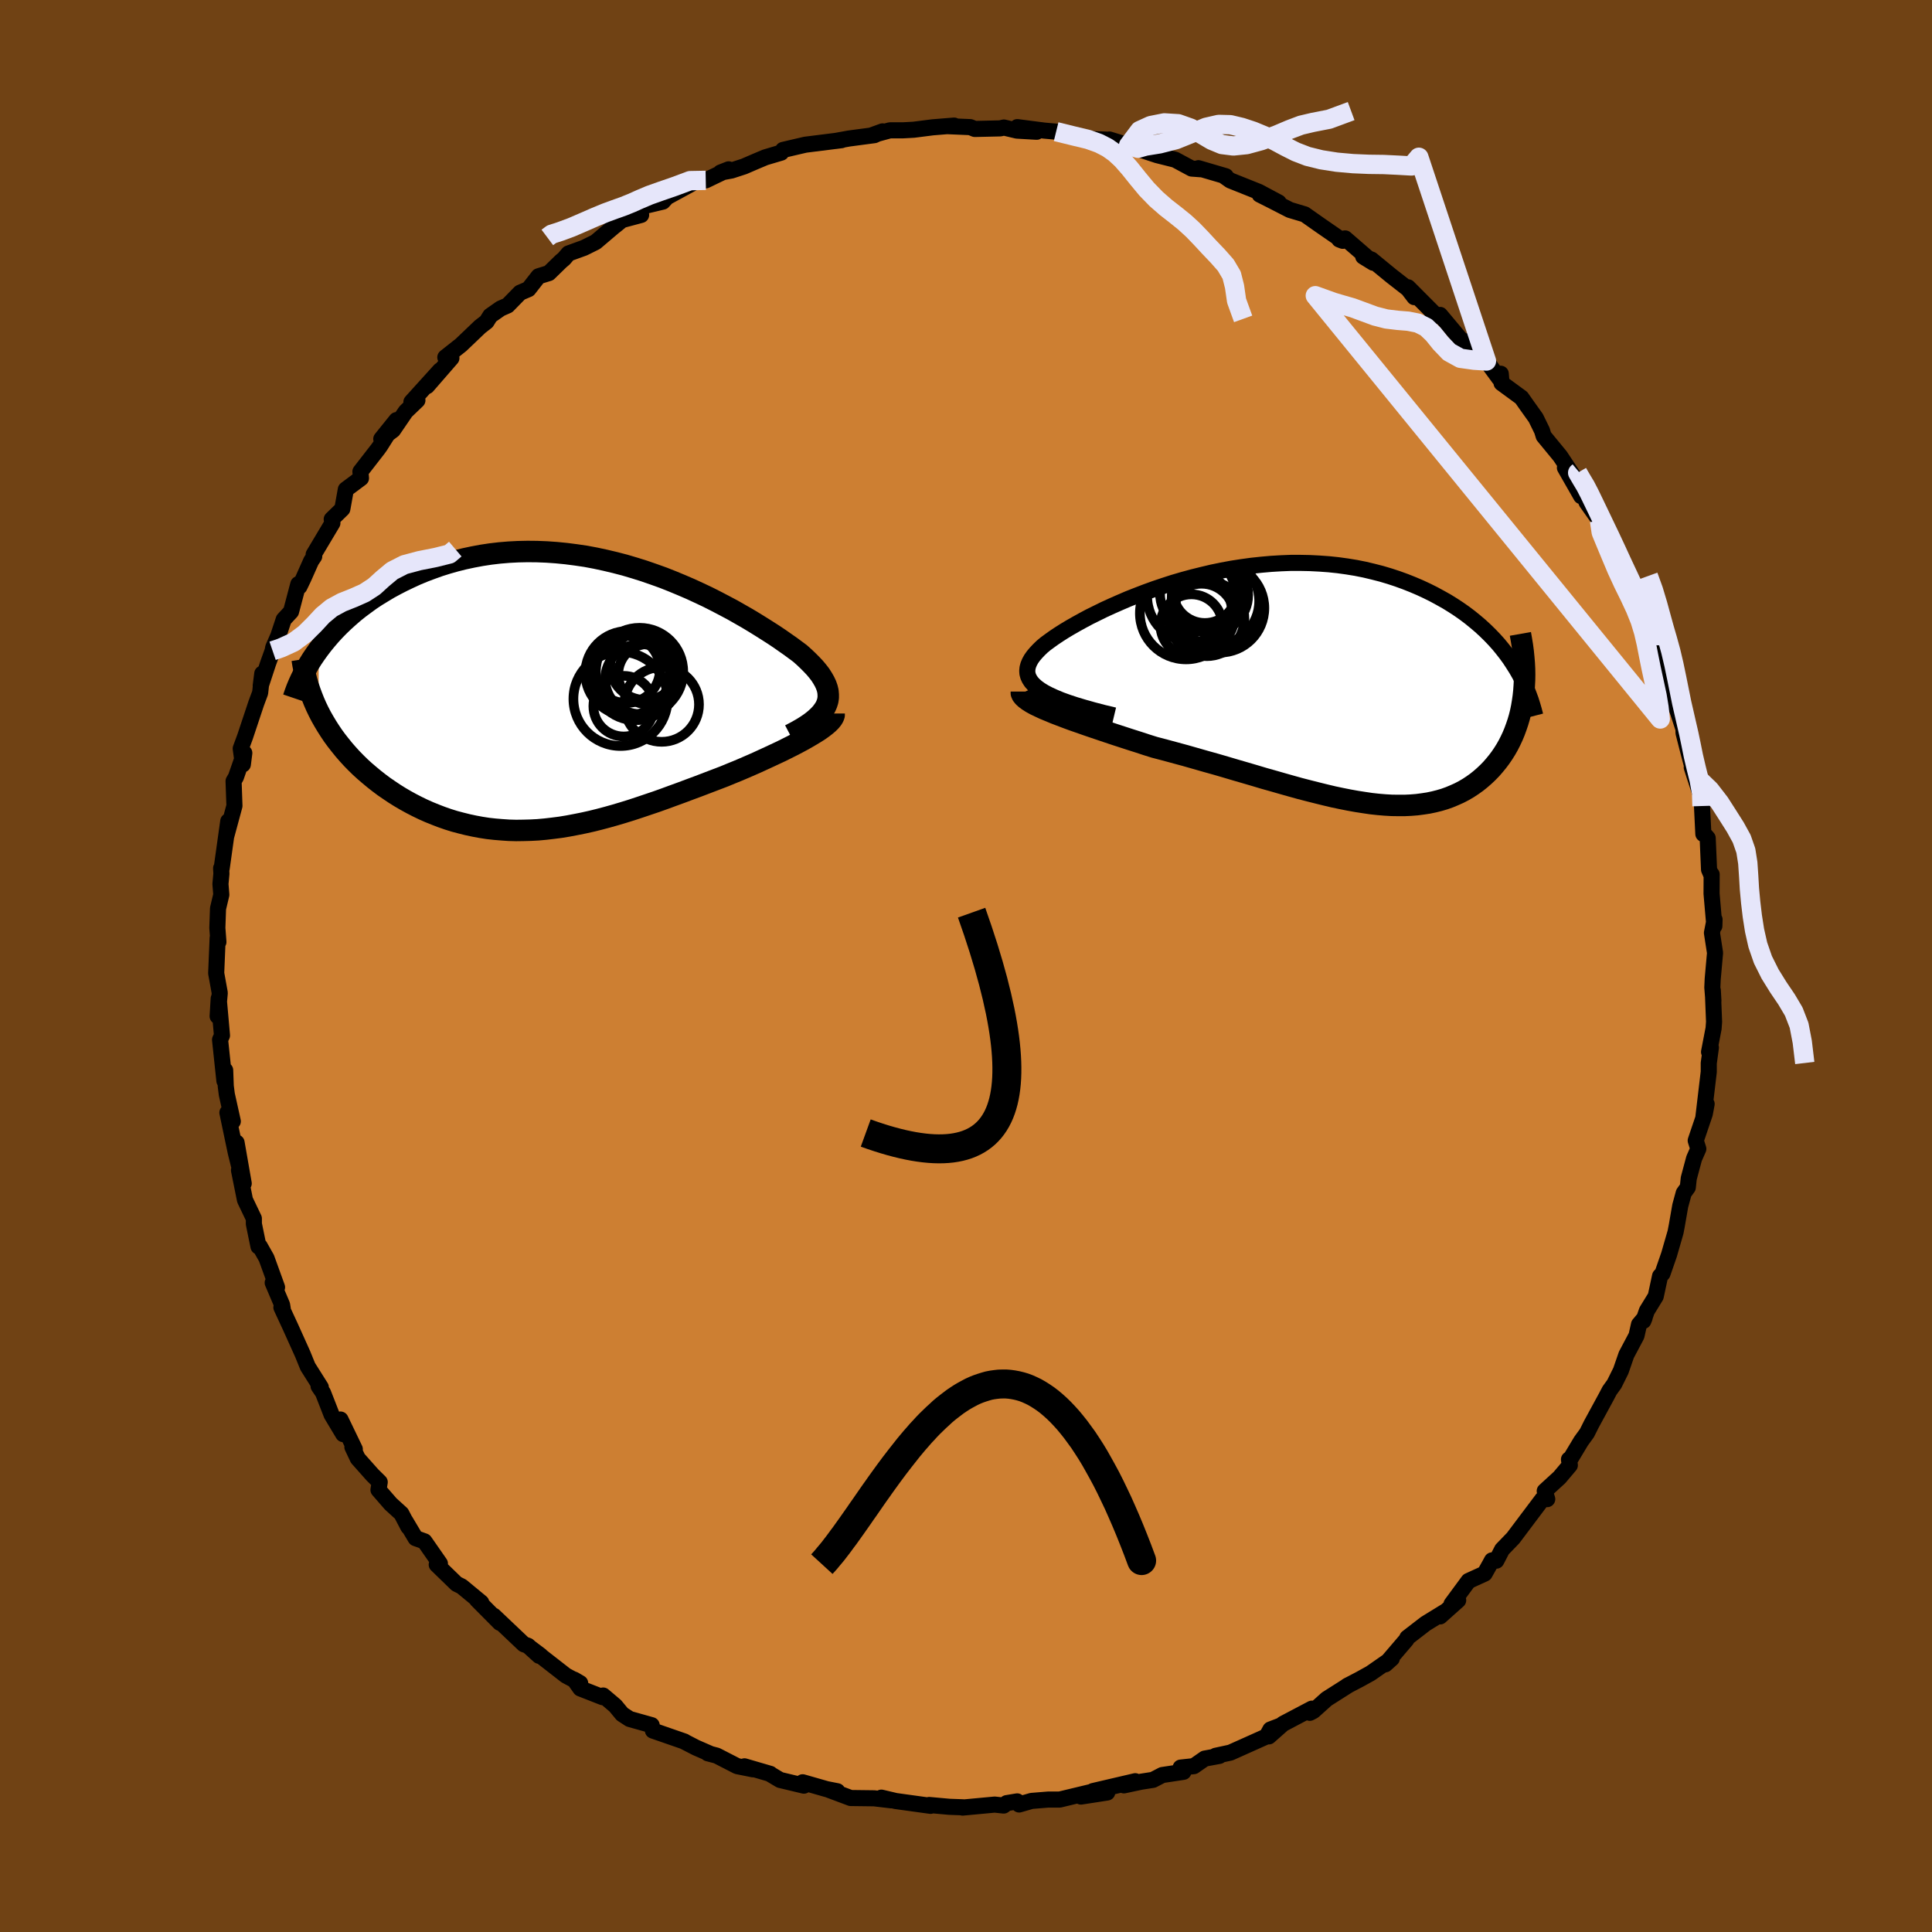 <svg viewBox="-100 -100 200 200" xmlns="http://www.w3.org/2000/svg" width="500" height="500" id="face-svg">
    <defs>
      <clipPath id="leftEyeClipPath">
        <polyline points="27.17,0.89 27.27,0.57 27.32,0.24 27.32,-0.08 27.29,-0.42 27.21,-0.75 27.09,-1.09 26.93,-1.43 26.73,-1.78 26.5,-2.14 26.23,-2.49 25.92,-2.86 25.58,-3.22 25.21,-3.59 24.81,-3.97 24.38,-4.35 23.92,-4.69 23.42,-5.06 22.89,-5.43 22.32,-5.83 21.71,-6.24 21.07,-6.65 20.39,-7.08 19.68,-7.52 18.95,-7.96 18.18,-8.4 17.39,-8.85 16.56,-9.29 15.72,-9.73 14.85,-10.17 13.96,-10.59 13.05,-11.01 12.12,-11.41 11.18,-11.8 10.22,-12.18 9.24,-12.53 8.26,-12.87 7.27,-13.18 6.26,-13.48 5.26,-13.74 4.25,-13.98 3.23,-14.2 2.22,-14.39 1.2,-14.54 0.19,-14.67 -0.82,-14.77 -1.82,-14.84 -2.82,-14.88 -3.81,-14.89 -4.78,-14.87 -5.75,-14.82 -6.7,-14.74 -7.64,-14.63 -8.56,-14.49 -9.47,-14.32 -10.36,-14.13 -11.24,-13.91 -12.09,-13.67 -12.92,-13.41 -13.73,-13.12 -14.53,-12.82 -15.3,-12.5 -16.04,-12.16 -16.77,-11.81 -17.47,-11.45 -18.15,-11.08 -18.8,-10.69 -19.44,-10.3 -20.06,-9.89 -20.65,-9.46 -21.23,-9.03 -21.78,-8.59 -22.31,-8.13 -22.82,-7.67 -23.31,-7.2 -23.78,-6.72 -24.22,-6.24 -24.64,-5.75 -25.04,-5.26 -25.42,-4.76 -25.44,1.68 -25.17,2.2 -24.88,2.71 -24.58,3.21 -24.26,3.71 -23.93,4.2 -23.57,4.69 -23.2,5.16 -22.82,5.63 -22.42,6.09 -22,6.55 -21.57,6.99 -21.13,7.42 -20.67,7.84 -20.19,8.25 -19.71,8.65 -19.2,9.05 -18.68,9.44 -18.14,9.81 -17.59,10.18 -17.03,10.53 -16.45,10.87 -15.85,11.2 -15.25,11.51 -14.63,11.81 -14,12.09 -13.36,12.35 -12.71,12.6 -12.05,12.83 -11.38,13.04 -10.7,13.22 -10.02,13.39 -9.32,13.54 -8.62,13.67 -7.91,13.78 -7.19,13.86 -6.46,13.92 -5.73,13.97 -4.99,13.99 -4.25,13.98 -3.49,13.96 -2.73,13.92 -1.96,13.85 -1.19,13.76 -0.41,13.66 0.38,13.53 1.17,13.38 1.97,13.22 2.78,13.04 3.59,12.84 4.42,12.62 5.24,12.39 6.08,12.14 6.92,11.88 7.77,11.6 8.63,11.31 9.49,11.02 10.36,10.71 11.23,10.39 12.11,10.07 12.99,9.74 13.88,9.41 14.77,9.07 15.66,8.73 16.55,8.39 17.25,8.1 17.94,7.82 18.62,7.53 19.29,7.24 19.95,6.95 20.6,6.65 21.23,6.36 21.85,6.07 22.45,5.79 23.03,5.5 23.59,5.22 24.13,4.94 24.65,4.66 25.13,4.39 25.59,4.12" />
      </clipPath>
      <clipPath id="rightEyeClipPath">
        <polyline points="-27.4,0.34 -27.77,0.07 -28.08,-0.21 -28.32,-0.48 -28.51,-0.77 -28.64,-1.05 -28.72,-1.34 -28.74,-1.63 -28.71,-1.93 -28.63,-2.23 -28.5,-2.54 -28.33,-2.85 -28.11,-3.16 -27.85,-3.47 -27.55,-3.79 -27.21,-4.12 -26.85,-4.42 -26.43,-4.73 -25.97,-5.06 -25.46,-5.4 -24.91,-5.75 -24.31,-6.11 -23.68,-6.47 -23.01,-6.84 -22.3,-7.22 -21.55,-7.59 -20.78,-7.97 -19.97,-8.34 -19.13,-8.71 -18.27,-9.08 -17.38,-9.43 -16.47,-9.78 -15.53,-10.12 -14.58,-10.44 -13.62,-10.75 -12.63,-11.04 -11.64,-11.31 -10.63,-11.56 -9.62,-11.8 -8.6,-12.01 -7.58,-12.2 -6.55,-12.36 -5.53,-12.5 -4.5,-12.61 -3.48,-12.7 -2.47,-12.76 -1.46,-12.8 -0.46,-12.8 0.53,-12.78 1.51,-12.73 2.48,-12.66 3.43,-12.56 4.37,-12.43 5.29,-12.28 6.19,-12.1 7.07,-11.89 7.93,-11.67 8.77,-11.42 9.59,-11.15 10.39,-10.86 11.17,-10.55 11.92,-10.23 12.65,-9.89 13.35,-9.54 14.03,-9.17 14.69,-8.8 15.32,-8.41 15.93,-8.01 16.53,-7.59 17.1,-7.16 17.64,-6.72 18.17,-6.27 18.67,-5.81 19.15,-5.34 19.61,-4.86 20.05,-4.37 20.46,-3.87 20.85,-3.37 21.22,-2.86 21.56,-2.34 22.67,0.48 22.61,1.04 22.53,1.59 22.44,2.13 22.33,2.66 22.2,3.18 22.05,3.69 21.88,4.19 21.7,4.68 21.5,5.16 21.28,5.63 21.05,6.08 20.8,6.52 20.53,6.95 20.25,7.36 19.95,7.76 19.63,8.15 19.3,8.53 18.94,8.9 18.57,9.25 18.18,9.59 17.78,9.91 17.36,10.21 16.92,10.5 16.46,10.77 15.98,11.02 15.49,11.24 14.99,11.45 14.46,11.64 13.92,11.8 13.36,11.94 12.79,12.06 12.2,12.15 11.59,12.23 10.96,12.28 10.32,12.31 9.66,12.31 8.98,12.3 8.29,12.26 7.58,12.2 6.85,12.12 6.11,12.01 5.34,11.89 4.56,11.75 3.76,11.59 2.95,11.42 2.11,11.22 1.26,11.01 0.39,10.79 -0.5,10.56 -1.4,10.31 -2.32,10.05 -3.26,9.78 -4.22,9.51 -5.19,9.22 -6.18,8.93 -7.18,8.64 -8.19,8.34 -9.22,8.04 -10.26,7.75 -11.31,7.45 -12.36,7.15 -13.43,6.86 -14.5,6.57 -15.57,6.29 -16.4,6.03 -17.22,5.76 -18.04,5.5 -18.84,5.24 -19.64,4.98 -20.42,4.72 -21.19,4.46 -21.93,4.21 -22.66,3.96 -23.37,3.71 -24.06,3.47 -24.71,3.23 -25.34,2.99 -25.94,2.76 -26.49,2.53" />
      </clipPath>
      <filter id="fuzzy">
        <feTurbulence id="turbulence" baseFrequency="0.05" numOctaves="3" type="noise" result="noise" />
        <feDisplacementMap in="SourceGraphic" in2="noise" scale="2" />
      </filter>
      <linearGradient id="rainbowGradient" x1="0%" y1="0%" x2="100%" y2="0%">
        <stop offset="0%" style="stop-color: [object Object]; stop-opacity: 1" />
        <stop offset="50%" style="stop-color: [object Object]; stop-opacity: 1" />
        <stop offset="100%" style="stop-color: [object Object]; stop-opacity: 1" />
      </linearGradient>
    </defs>
    <rect x="-100" y="-100" width="100%" height="100%" fill="rgb(112, 66, 20)" />
    <polyline id="faceContour" points="77.3,1.34 77.26,2.22 77.37,3.6 77.31,2.52 77.44,5.77 77.39,6.46 76.92,8.9 77.11,8.44 76.89,10.06 76.89,10.96 76.33,15.69 76.67,14.28 76.48,15.3 75.54,18.07 75.81,18.93 75.37,19.93 74.82,21.98 74.72,22.92 74.3,23.5 73.94,24.82 73.57,26.94 73.45,27.56 72.78,29.88 72.1,31.84 71.85,32.1 71.4,34.2 70.48,35.7 70.12,36.74 70.25,36.42 69.67,37.11 69.41,38.27 68.36,40.25 67.79,41.9 67.11,43.27 66.62,43.95 66.29,44.58 64.74,47.43 64.28,48.35 63.67,49.19 62.44,51.24 62.42,51.08 62.51,51.68 61.44,52.95 59.91,54.35 60.17,55.19 59.67,55.19 58,57.41 56.64,59.22 55.5,60.4 54.9,61.56 54.45,61.53 54.2,61.99 53.69,62.9 52.02,63.66 50.26,66.05 50.95,65.66 49.08,67.33 49.57,66.85 47.57,68.08 45.68,69.54 45.59,69.74 43.41,72.29 44.08,71.69 41.88,73.22 40.76,73.84 39.44,74.53 39.64,74.42 37.34,75.88 35.96,77.12 35.59,77.31 35.8,76.88 32.82,78.45 31.35,79.75 32.5,78.66 31.51,79.04 31.12,79.75 27.37,81.43 25.84,81.76 26.23,81.77 24.71,82.05 23.59,82.83 22.22,82.98 22.51,83.42 20.32,83.75 19.36,84.25 18.14,84.44 16.35,84.82 17.52,84.39 13.15,85.41 14.62,85.56 11.9,85.98 13.36,85.41 9.7,86.29 8.51,86.29 6.79,86.43 5.5,86.8 5.3,86.48 4.21,86.66 3.9,86.91 2.97,86.81 -0.35,87.12 -0.33,87.09 -1.72,87.04 -3.81,86.85 -3.67,86.94 -7.28,86.44 -8.76,86.09 -7.73,86.37 -9.51,86.16 -11.94,86.13 -14.26,85.26 -13.32,85.43 -14.43,85.21 -16.91,84.5 -16.78,84.85 -19.25,84.26 -20.29,83.64 -20.26,83.63 -22.93,82.85 -22.05,83.16 -23.69,82.83 -25.81,81.74 -26.73,81.5 -26.47,81.56 -27.96,80.91 -29.22,80.26 -29.15,80.28 -32.41,79.15 -32.54,78.59 -34.82,77.95 -35.59,77.45 -36.31,76.58 -37.56,75.52 -37.62,75.69 -39.92,74.79 -40.57,73.87 -39.94,74.24 -41.42,73.45 -45.13,70.56 -44.04,71.38 -44.19,71.41 -45.34,70.37 -45.78,70.21 -48.89,67.26 -48.26,67.99 -50.62,65.61 -50.18,65.9 -52.2,64.23 -52.74,63.96 -54.79,61.97 -54.46,61.86 -56.06,59.56 -56.98,59.23 -58.05,57.43 -57.73,58.07 -58.45,56.69 -59.55,55.69 -60.82,54.23 -60.69,53.43 -61.44,52.69 -62.96,50.98 -63.52,49.8 -63.27,50.02 -64.75,46.95 -64.47,48.46 -65.67,46.46 -66.56,44.18 -67.02,43.5 -66.79,43.61 -68.14,41.47 -68.66,40.19 -69.93,37.37 -70.87,35.34 -70.73,35.49 -70.8,35.07 -71.77,32.79 -71.32,33.26 -72.41,30.25 -73.11,29.01 -73.24,29.04 -73.72,26.7 -73.72,26.14 -74.64,24.22 -75.26,21.14 -74.77,22.51 -75.51,18.28 -75.19,20.94 -75.6,19.28 -76.46,15.18 -75.9,16.08 -76.52,13.29 -76.63,12.43 -76.69,10.79 -76.77,11.89 -77.22,7.63 -77.02,7.19 -77.36,3.37 -77.47,5.2 -77.25,2.79 -77.62,0.75 -77.51,-1.91 -77.47,-2.89 -77.39,-2.49 -77.5,-3.94 -77.43,-5.95 -77.09,-7.38 -77.18,-8.49 -77.08,-9.55 -77.11,-10.12 -77.05,-10.12 -76.37,-14.99 -76.59,-13.4 -75.73,-16.58 -75.82,-19.14 -75.58,-19.55 -74.71,-22.05 -74.86,-20.87 -75.08,-22.51 -74.63,-23.73 -73.47,-27.21 -73.07,-28.28 -72.85,-30.27 -73.01,-29.01 -72.26,-31.29 -71.78,-32.63 -71.72,-32.96 -71.19,-34.18 -70.63,-35.87 -69.87,-36.69 -69.12,-39.53 -69,-39.28 -68.6,-40.11 -67.79,-41.93 -67.47,-42.41 -67.53,-42.6 -65.59,-45.85 -65.66,-46.25 -64.56,-47.32 -64.2,-49.33 -62.63,-50.5 -62.69,-51.18 -60.85,-53.55 -60.63,-53.86 -58.96,-56.51 -60.53,-54.56 -59.31,-55.48 -58,-57.4 -56.79,-58.56 -57.41,-58.39 -54.45,-61.66 -55.79,-60.03 -53.27,-62.93 -53.9,-63.01 -52.28,-64.29 -50.3,-66.18 -49.63,-66.7 -49.25,-67.31 -48.18,-68.06 -47.45,-68.38 -46.16,-69.7 -45.29,-70.07 -44.25,-71.4 -43.18,-71.73 -41.93,-72.95 -41.61,-73.22 -41.15,-73.76 -39.55,-74.34 -38.34,-74.94 -36.16,-76.79 -36.32,-76.64 -35.61,-77.22 -33.63,-77.75 -33.97,-77.78 -33.35,-78.66 -31.38,-79.13 -30.96,-79.59 -28.09,-81.15 -26.94,-81.33 -24.57,-82.47 -25.41,-82.14 -24.27,-82.35 -22.98,-82.77 -21.94,-83.22 -20.78,-83.71 -19.13,-84.2 -18.94,-84.48 -17.92,-84.72 -16.63,-85.02 -12.88,-85.49 -13.5,-85.41 -12.12,-85.66 -9.48,-86.01 -8.64,-86.4 -9.74,-86 -7.87,-86.51 -6.5,-86.51 -5.41,-86.57 -3.45,-86.82 -1.23,-87 -1.92,-86.94 0.44,-86.84 0.91,-86.65 3.55,-86.71 3.92,-86.8 5.27,-86.48 7.32,-86.36 5.31,-86.84 8.1,-86.48 9.33,-86.37 11.28,-85.87 13.24,-85.59 14.5,-85.55 15.61,-85.32 14.84,-85.56 16.83,-84.95 17.8,-84.65 17.84,-84.58 19.78,-83.94 21.65,-83.47 23.36,-82.55 24.29,-82.48 24.06,-82.59 26.89,-81.76 26.75,-81.75 27.36,-81.32 30.31,-80.14 32.37,-79.04 30.4,-79.86 31.65,-79.23 33.52,-78.27 35.06,-77.81 36.74,-76.63 39,-75.07 38.64,-75.21 39.25,-75.32 42.16,-72.8 41.12,-73.44 41.97,-73.13 44.03,-71.44 45.76,-70.09 46.41,-69.24 45.76,-70.26 48.35,-67.66 48.24,-67.67 48.96,-67.25 49.08,-67.4 51.77,-64.19 51.79,-64.67 53.03,-62.89 53.88,-62.63 55.2,-60.83 55.36,-61.31 55.44,-60.34 57.5,-58.83 58.04,-58.06 58.99,-56.73 59.63,-55.42 59.8,-54.86 61.51,-52.78 62.88,-50.71 62,-51.58 63.68,-48.64 63.63,-49.82 63.99,-48.63 64.24,-48 65.58,-46.1 66.33,-44.86 66.27,-44.59 67.27,-42.71 68.08,-40.53 68.84,-39.36 69.55,-38.1 70.15,-36.13 71.01,-34.72 70.9,-34.84 72.07,-32.82 71.61,-33.2 72.6,-29.56 73.43,-28.25 73.19,-27.68 73.72,-26.23 74.33,-24.36 74.27,-24.72 74.28,-24.13 74.81,-22.05 75.53,-19.32 75.13,-20.56 76.13,-17.48 76.19,-16.56 76.33,-13.67 76.37,-13.71 76.78,-13.24 76.92,-9.98 77.14,-9.47 77.19,-9.48 77.18,-7.49 77.47,-4.14 77.49,-4.81 77.22,-3.43 77.54,-1.36 77.3,1.34 77.26,2.22" fill="rgb(205, 127, 50)" stroke="black" stroke-width="1.667" stroke-linejoin="round" filter="url(#fuzzy)" />
    <g transform="translate(35.08 -28.93)">
      <polyline id="rightCountour" points="-27.4,0.34 -27.77,0.07 -28.08,-0.21 -28.32,-0.48 -28.51,-0.77 -28.64,-1.05 -28.72,-1.34 -28.74,-1.63 -28.71,-1.93 -28.63,-2.23 -28.5,-2.54 -28.33,-2.85 -28.11,-3.16 -27.85,-3.47 -27.55,-3.79 -27.21,-4.12 -26.85,-4.42 -26.43,-4.73 -25.97,-5.06 -25.46,-5.4 -24.91,-5.75 -24.31,-6.11 -23.68,-6.47 -23.01,-6.84 -22.3,-7.22 -21.55,-7.59 -20.78,-7.97 -19.97,-8.34 -19.13,-8.71 -18.27,-9.08 -17.38,-9.43 -16.47,-9.78 -15.53,-10.12 -14.58,-10.44 -13.62,-10.75 -12.63,-11.04 -11.64,-11.31 -10.63,-11.56 -9.62,-11.8 -8.6,-12.01 -7.58,-12.2 -6.55,-12.36 -5.53,-12.5 -4.5,-12.61 -3.48,-12.7 -2.47,-12.76 -1.46,-12.8 -0.46,-12.8 0.53,-12.78 1.51,-12.73 2.48,-12.66 3.43,-12.56 4.37,-12.43 5.29,-12.28 6.19,-12.1 7.07,-11.89 7.93,-11.67 8.77,-11.42 9.59,-11.15 10.39,-10.86 11.17,-10.55 11.92,-10.23 12.65,-9.89 13.35,-9.54 14.03,-9.17 14.69,-8.8 15.32,-8.41 15.93,-8.01 16.53,-7.59 17.1,-7.16 17.64,-6.72 18.17,-6.27 18.67,-5.81 19.15,-5.34 19.61,-4.86 20.05,-4.37 20.46,-3.87 20.85,-3.37 21.22,-2.86 21.56,-2.34 22.67,0.48 22.61,1.04 22.53,1.59 22.44,2.13 22.33,2.66 22.2,3.18 22.05,3.69 21.88,4.19 21.7,4.68 21.5,5.16 21.28,5.63 21.05,6.08 20.8,6.52 20.53,6.95 20.25,7.36 19.95,7.76 19.63,8.15 19.3,8.53 18.94,8.9 18.57,9.25 18.18,9.59 17.78,9.91 17.36,10.21 16.92,10.5 16.46,10.77 15.98,11.02 15.49,11.24 14.99,11.45 14.46,11.64 13.92,11.8 13.36,11.94 12.79,12.06 12.2,12.15 11.59,12.23 10.96,12.28 10.32,12.31 9.66,12.31 8.98,12.3 8.29,12.26 7.58,12.2 6.85,12.12 6.11,12.01 5.34,11.89 4.56,11.75 3.76,11.59 2.95,11.42 2.11,11.22 1.26,11.01 0.39,10.79 -0.5,10.56 -1.4,10.31 -2.32,10.05 -3.26,9.78 -4.22,9.51 -5.19,9.22 -6.18,8.93 -7.18,8.64 -8.19,8.34 -9.22,8.04 -10.26,7.75 -11.31,7.45 -12.36,7.15 -13.43,6.86 -14.5,6.57 -15.57,6.29 -16.4,6.03 -17.22,5.76 -18.04,5.5 -18.84,5.24 -19.64,4.98 -20.42,4.72 -21.19,4.46 -21.93,4.21 -22.66,3.96 -23.37,3.71 -24.06,3.47 -24.71,3.23 -25.34,2.99 -25.94,2.76 -26.49,2.53" fill="white" stroke="white" stroke-width="0" stroke-linejoin="round" filter="url(#fuzzy)" />
    </g>
    <g transform="translate(-41.58 -28.02)">
      <polyline id="leftCountour" points="27.17,0.89 27.27,0.57 27.32,0.24 27.32,-0.08 27.29,-0.42 27.21,-0.75 27.09,-1.09 26.93,-1.43 26.73,-1.78 26.5,-2.14 26.23,-2.49 25.92,-2.86 25.58,-3.22 25.21,-3.59 24.81,-3.97 24.38,-4.35 23.92,-4.69 23.42,-5.06 22.89,-5.43 22.32,-5.83 21.71,-6.24 21.07,-6.65 20.39,-7.08 19.68,-7.52 18.95,-7.96 18.18,-8.4 17.39,-8.85 16.56,-9.29 15.72,-9.73 14.85,-10.17 13.96,-10.59 13.05,-11.01 12.12,-11.41 11.18,-11.8 10.22,-12.18 9.24,-12.53 8.26,-12.87 7.27,-13.18 6.26,-13.48 5.26,-13.74 4.25,-13.98 3.23,-14.2 2.22,-14.39 1.2,-14.54 0.19,-14.67 -0.82,-14.77 -1.82,-14.84 -2.82,-14.88 -3.81,-14.89 -4.78,-14.87 -5.75,-14.82 -6.7,-14.74 -7.64,-14.63 -8.56,-14.49 -9.47,-14.32 -10.36,-14.13 -11.24,-13.91 -12.09,-13.67 -12.92,-13.41 -13.73,-13.12 -14.53,-12.82 -15.3,-12.5 -16.04,-12.16 -16.77,-11.81 -17.47,-11.45 -18.15,-11.08 -18.8,-10.69 -19.44,-10.3 -20.06,-9.89 -20.65,-9.46 -21.23,-9.03 -21.78,-8.59 -22.31,-8.13 -22.82,-7.67 -23.31,-7.2 -23.78,-6.72 -24.22,-6.24 -24.64,-5.75 -25.04,-5.26 -25.42,-4.76 -25.44,1.68 -25.17,2.2 -24.88,2.71 -24.58,3.21 -24.26,3.71 -23.93,4.2 -23.57,4.69 -23.2,5.16 -22.82,5.63 -22.42,6.09 -22,6.55 -21.57,6.99 -21.13,7.42 -20.67,7.84 -20.19,8.25 -19.71,8.65 -19.2,9.05 -18.68,9.44 -18.14,9.81 -17.59,10.18 -17.03,10.53 -16.45,10.87 -15.85,11.2 -15.25,11.51 -14.63,11.81 -14,12.09 -13.36,12.35 -12.71,12.6 -12.05,12.83 -11.38,13.04 -10.7,13.22 -10.02,13.39 -9.32,13.54 -8.62,13.67 -7.91,13.78 -7.19,13.86 -6.46,13.92 -5.73,13.97 -4.99,13.99 -4.25,13.98 -3.49,13.96 -2.73,13.92 -1.96,13.85 -1.19,13.76 -0.41,13.66 0.38,13.53 1.17,13.38 1.97,13.22 2.78,13.04 3.59,12.84 4.42,12.62 5.24,12.39 6.08,12.14 6.92,11.88 7.77,11.6 8.63,11.31 9.49,11.02 10.36,10.71 11.23,10.39 12.11,10.07 12.99,9.74 13.88,9.41 14.77,9.07 15.66,8.73 16.55,8.39 17.25,8.1 17.94,7.82 18.62,7.53 19.29,7.24 19.95,6.95 20.6,6.65 21.23,6.36 21.85,6.07 22.45,5.79 23.03,5.5 23.59,5.22 24.13,4.94 24.65,4.66 25.13,4.39 25.59,4.12" fill="white" stroke="white" stroke-width="0" stroke-linejoin="round" filter="url(#fuzzy)" />
    </g>
    <g transform="translate(35.08 -28.93)">
      <polyline id="rightUpper" points="-19.74,2.99 -20.87,2.72 -21.9,2.45 -22.86,2.18 -23.73,1.92 -24.52,1.66 -25.24,1.4 -25.89,1.13 -26.46,0.87 -26.96,0.61 -27.4,0.34 -27.77,0.07 -28.08,-0.21 -28.32,-0.48 -28.51,-0.77 -28.64,-1.05 -28.72,-1.34 -28.74,-1.63 -28.71,-1.93 -28.63,-2.23 -28.5,-2.54 -28.33,-2.85 -28.11,-3.16 -27.85,-3.47 -27.55,-3.79 -27.21,-4.12 -26.85,-4.42 -26.43,-4.73 -25.97,-5.06 -25.46,-5.4 -24.91,-5.75 -24.31,-6.11 -23.68,-6.47 -23.01,-6.84 -22.3,-7.22 -21.55,-7.59 -20.78,-7.97 -19.97,-8.34 -19.13,-8.71 -18.27,-9.08 -17.38,-9.43 -16.47,-9.78 -15.53,-10.12 -14.58,-10.44 -13.62,-10.75 -12.63,-11.04 -11.64,-11.31 -10.63,-11.56 -9.62,-11.8 -8.6,-12.01 -7.58,-12.2 -6.55,-12.36 -5.53,-12.5 -4.5,-12.61 -3.48,-12.7 -2.47,-12.76 -1.46,-12.8 -0.46,-12.8 0.53,-12.78 1.51,-12.73 2.48,-12.66 3.43,-12.56 4.37,-12.43 5.29,-12.28 6.19,-12.1 7.07,-11.89 7.93,-11.67 8.77,-11.42 9.59,-11.15 10.39,-10.86 11.17,-10.55 11.92,-10.23 12.65,-9.89 13.35,-9.54 14.03,-9.17 14.69,-8.8 15.32,-8.41 15.93,-8.01 16.53,-7.59 17.1,-7.16 17.64,-6.72 18.17,-6.27 18.67,-5.81 19.15,-5.34 19.61,-4.86 20.05,-4.37 20.46,-3.87 20.85,-3.37 21.22,-2.86 21.56,-2.34 21.89,-1.82 22.19,-1.3 22.47,-0.77 22.73,-0.24 22.97,0.3 23.18,0.84 23.38,1.38 23.55,1.92 23.71,2.47 23.85,3.01" fill="none" stroke="black" stroke-width="1.667" stroke-linejoin="round" filter="url(#fuzzy)" />
      <polyline id="rightLower" points="-29.35,0.52 -29.35,0.7 -29.27,0.88 -29.12,1.07 -28.91,1.26 -28.64,1.46 -28.31,1.67 -27.93,1.88 -27.49,2.09 -27.02,2.31 -26.49,2.53 -25.94,2.76 -25.34,2.99 -24.71,3.23 -24.06,3.47 -23.37,3.71 -22.66,3.96 -21.93,4.21 -21.19,4.46 -20.42,4.72 -19.64,4.98 -18.84,5.24 -18.04,5.5 -17.22,5.76 -16.4,6.03 -15.57,6.29 -14.5,6.57 -13.43,6.86 -12.36,7.15 -11.31,7.45 -10.26,7.75 -9.22,8.04 -8.19,8.34 -7.18,8.64 -6.18,8.93 -5.19,9.22 -4.22,9.51 -3.26,9.78 -2.32,10.05 -1.4,10.31 -0.5,10.56 0.39,10.79 1.26,11.01 2.11,11.22 2.95,11.42 3.76,11.59 4.56,11.75 5.34,11.89 6.11,12.01 6.85,12.12 7.58,12.2 8.29,12.26 8.98,12.3 9.66,12.31 10.32,12.31 10.96,12.28 11.59,12.23 12.2,12.15 12.79,12.06 13.36,11.94 13.92,11.8 14.46,11.64 14.99,11.45 15.49,11.24 15.98,11.02 16.46,10.77 16.92,10.5 17.36,10.21 17.78,9.91 18.18,9.59 18.57,9.25 18.94,8.9 19.3,8.53 19.63,8.15 19.95,7.76 20.25,7.36 20.53,6.95 20.8,6.52 21.05,6.08 21.28,5.63 21.5,5.16 21.7,4.68 21.88,4.19 22.05,3.69 22.2,3.18 22.33,2.66 22.44,2.13 22.53,1.59 22.61,1.04 22.67,0.48 22.71,-0.08 22.74,-0.65 22.75,-1.23 22.74,-1.82 22.71,-2.41 22.66,-3.01 22.6,-3.61 22.52,-4.22 22.42,-4.83 22.31,-5.45" fill="none" stroke="black" stroke-width="2.222" stroke-linejoin="round" filter="url(#fuzzy)" />
      <circle r="3.898" cx="-11.096" cy="-9.62" stroke="black" fill="none" stroke-width="1.0" filter="url(#fuzzy)" clip-path="url(#rightEyeClipPath)" /><circle r="4.76" cx="-11.566" cy="-9.355" stroke="black" fill="none" stroke-width="1.0" filter="url(#fuzzy)" clip-path="url(#rightEyeClipPath)" /><circle r="4.772" cx="-12.306" cy="-7.585" stroke="black" fill="none" stroke-width="1.0" filter="url(#fuzzy)" clip-path="url(#rightEyeClipPath)" /><circle r="3.204" cx="-11.746" cy="-6.34" stroke="black" fill="none" stroke-width="1.0" filter="url(#fuzzy)" clip-path="url(#rightEyeClipPath)" /><circle r="3.894" cx="-10.156" cy="-7.04" stroke="black" fill="none" stroke-width="1.0" filter="url(#fuzzy)" clip-path="url(#rightEyeClipPath)" /><circle r="4.606" cx="-8.801" cy="-8.12" stroke="black" fill="none" stroke-width="1.0" filter="url(#fuzzy)" clip-path="url(#rightEyeClipPath)" /><circle r="3.276" cx="-10.351" cy="-9.855" stroke="black" fill="none" stroke-width="1.0" filter="url(#fuzzy)" clip-path="url(#rightEyeClipPath)" /><circle r="3.95" cx="-9.821" cy="-9.48" stroke="black" fill="none" stroke-width="1.0" filter="url(#fuzzy)" clip-path="url(#rightEyeClipPath)" /><circle r="3.41" cx="-10.701" cy="-7.235" stroke="black" fill="none" stroke-width="1.0" filter="url(#fuzzy)" clip-path="url(#rightEyeClipPath)" /><circle r="4.538" cx="-9.266" cy="-8.845" stroke="black" fill="none" stroke-width="1.0" filter="url(#fuzzy)" clip-path="url(#rightEyeClipPath)" />
      </g>
    <g transform="translate(-41.58 -28.02)">
      <polyline id="leftUpper" points="23.37,4.09 24,3.76 24.58,3.43 25.09,3.11 25.55,2.79 25.95,2.47 26.3,2.15 26.59,1.84 26.83,1.52 27.03,1.21 27.17,0.89 27.27,0.57 27.32,0.24 27.32,-0.08 27.29,-0.42 27.21,-0.75 27.09,-1.09 26.93,-1.43 26.73,-1.78 26.5,-2.14 26.23,-2.49 25.92,-2.86 25.58,-3.22 25.21,-3.59 24.81,-3.97 24.38,-4.35 23.92,-4.69 23.42,-5.06 22.89,-5.43 22.32,-5.83 21.71,-6.24 21.07,-6.65 20.39,-7.08 19.68,-7.52 18.95,-7.96 18.18,-8.4 17.39,-8.85 16.56,-9.29 15.72,-9.73 14.85,-10.17 13.96,-10.59 13.05,-11.01 12.12,-11.41 11.18,-11.8 10.22,-12.18 9.24,-12.53 8.26,-12.87 7.27,-13.18 6.26,-13.48 5.26,-13.74 4.25,-13.98 3.23,-14.2 2.22,-14.39 1.2,-14.54 0.19,-14.67 -0.82,-14.77 -1.82,-14.84 -2.82,-14.88 -3.81,-14.89 -4.78,-14.87 -5.75,-14.82 -6.7,-14.74 -7.64,-14.63 -8.56,-14.49 -9.47,-14.32 -10.36,-14.13 -11.24,-13.91 -12.09,-13.67 -12.92,-13.41 -13.73,-13.12 -14.53,-12.82 -15.3,-12.5 -16.04,-12.16 -16.77,-11.81 -17.47,-11.45 -18.15,-11.08 -18.8,-10.69 -19.44,-10.3 -20.06,-9.89 -20.65,-9.46 -21.23,-9.03 -21.78,-8.59 -22.31,-8.13 -22.82,-7.67 -23.31,-7.2 -23.78,-6.72 -24.22,-6.24 -24.64,-5.75 -25.04,-5.26 -25.42,-4.76 -25.78,-4.26 -26.12,-3.76 -26.43,-3.26 -26.72,-2.75 -27,-2.25 -27.25,-1.74 -27.48,-1.24 -27.69,-0.74 -27.88,-0.23 -28.05,0.27" fill="none" stroke="black" stroke-width="2.222" stroke-linejoin="round" filter="url(#fuzzy)" />
      <polyline id="leftLower" points="27.93,1.88 27.93,2.06 27.86,2.25 27.74,2.45 27.56,2.67 27.34,2.89 27.07,3.12 26.76,3.36 26.41,3.61 26.02,3.86 25.59,4.12 25.13,4.39 24.65,4.66 24.13,4.94 23.59,5.22 23.03,5.5 22.45,5.79 21.85,6.07 21.23,6.36 20.6,6.65 19.95,6.95 19.29,7.24 18.62,7.53 17.94,7.82 17.25,8.1 16.55,8.39 15.66,8.73 14.77,9.07 13.88,9.41 12.99,9.74 12.11,10.07 11.23,10.39 10.36,10.71 9.49,11.02 8.63,11.31 7.77,11.6 6.92,11.88 6.08,12.14 5.24,12.39 4.42,12.62 3.59,12.84 2.78,13.04 1.97,13.22 1.17,13.38 0.38,13.53 -0.41,13.66 -1.19,13.76 -1.96,13.85 -2.73,13.92 -3.49,13.96 -4.25,13.98 -4.99,13.99 -5.73,13.97 -6.46,13.92 -7.19,13.86 -7.91,13.78 -8.62,13.67 -9.32,13.54 -10.02,13.39 -10.7,13.22 -11.38,13.04 -12.05,12.83 -12.71,12.6 -13.36,12.35 -14,12.09 -14.63,11.81 -15.25,11.51 -15.85,11.2 -16.45,10.87 -17.03,10.53 -17.59,10.18 -18.14,9.81 -18.68,9.44 -19.2,9.05 -19.71,8.65 -20.19,8.25 -20.67,7.84 -21.13,7.42 -21.57,6.99 -22,6.55 -22.42,6.09 -22.82,5.63 -23.2,5.16 -23.57,4.69 -23.93,4.2 -24.26,3.71 -24.58,3.21 -24.88,2.71 -25.17,2.2 -25.44,1.68 -25.69,1.16 -25.92,0.63 -26.13,0.1 -26.33,-0.44 -26.51,-0.98 -26.67,-1.52 -26.81,-2.07 -26.94,-2.62 -27.05,-3.18 -27.14,-3.73" fill="none" stroke="black" stroke-width="2.222" stroke-linejoin="round" filter="url(#fuzzy)" />
      <circle r="3.866" cx="10.074" cy="0.947" stroke="black" fill="none" stroke-width="1.0" filter="url(#fuzzy)" clip-path="url(#leftEyeClipPath)" /><circle r="3.13" cx="8.709" cy="-2.183" stroke="black" fill="none" stroke-width="1.0" filter="url(#fuzzy)" clip-path="url(#leftEyeClipPath)" /><circle r="3.484" cx="6.414" cy="-2.688" stroke="black" fill="none" stroke-width="1.0" filter="url(#fuzzy)" clip-path="url(#leftEyeClipPath)" /><circle r="3.63" cx="7.859" cy="-1.678" stroke="black" fill="none" stroke-width="1.0" filter="url(#fuzzy)" clip-path="url(#leftEyeClipPath)" /><circle r="4.44" cx="7.349" cy="-1.863" stroke="black" fill="none" stroke-width="1.0" filter="url(#fuzzy)" clip-path="url(#leftEyeClipPath)" /><circle r="3.138" cx="6.144" cy="1.122" stroke="black" fill="none" stroke-width="1.0" filter="url(#fuzzy)" clip-path="url(#leftEyeClipPath)" /><circle r="4.522" cx="7.784" cy="-2.468" stroke="black" fill="none" stroke-width="1.0" filter="url(#fuzzy)" clip-path="url(#leftEyeClipPath)" /><circle r="4.37" cx="6.544" cy="-2.283" stroke="black" fill="none" stroke-width="1.0" filter="url(#fuzzy)" clip-path="url(#leftEyeClipPath)" /><circle r="4.874" cx="5.814" cy="0.372" stroke="black" fill="none" stroke-width="1.0" filter="url(#fuzzy)" clip-path="url(#leftEyeClipPath)" /><circle r="3.6" cx="8.354" cy="-3.128" stroke="black" fill="none" stroke-width="1.0" filter="url(#fuzzy)" clip-path="url(#leftEyeClipPath)" />
    </g>
    <g id="hairs">
      <polyline points="76.19,-16.56 76.15,-17.9 75.9,-19.25 75.59,-20.5 75.3,-21.74 75.06,-22.93 74.83,-24.03 74.59,-25.07 74.35,-26.12 74.09,-27.25 73.84,-28.49 73.57,-29.83 73.28,-31.22 72.96,-32.58 72.61,-33.85 72.27,-35.02 71.95,-36.18 71.6,-37.46 71.16,-38.92 70.63,-40.38" fill="none" stroke="rgb(230, 230, 250)" stroke-width="2" stroke-linejoin="round" filter="url(#fuzzy)" /><polyline points="-26.94,-81.33 -28.56,-81.3 -30.17,-80.7 -31.59,-80.21 -32.77,-79.79 -33.74,-79.38 -34.61,-78.99 -35.45,-78.65 -36.35,-78.33 -37.33,-77.97 -38.42,-77.52 -39.61,-77 -40.84,-76.47 -42,-76.04 -42.9,-75.75 -43.34,-75.42" fill="none" stroke="rgb(230, 230, 250)" stroke-width="2" stroke-linejoin="round" filter="url(#fuzzy)" /><polyline points="75.53,-19.32 75.88,-19.31 77,-18.23 78.02,-16.91 78.86,-15.6 79.64,-14.37 80.3,-13.17 80.73,-11.94 80.93,-10.67 81.02,-9.35 81.1,-7.99 81.23,-6.59 81.4,-5.16 81.63,-3.69 81.97,-2.18 82.5,-0.65 83.24,0.83 84.09,2.2 84.95,3.47 85.69,4.72 86.24,6.14 86.57,7.86 86.83,10.04" fill="none" stroke="rgb(230, 230, 250)" stroke-width="2" stroke-linejoin="round" filter="url(#fuzzy)" /><polyline points="-52.87,-43.16 -53.47,-42.65 -54.91,-42.29 -56.58,-41.96 -58.15,-41.54 -59.4,-40.9 -60.37,-40.09 -61.26,-39.28 -62.27,-38.62 -63.42,-38.11 -64.6,-37.64 -65.67,-37.06 -66.6,-36.29 -67.47,-35.35 -68.45,-34.38 -69.61,-33.52 -70.9,-32.93 -71.78,-32.63" fill="none" stroke="rgb(230, 230, 250)" stroke-width="2" stroke-linejoin="round" filter="url(#fuzzy)" /><polyline points="71.61,-33.2 71.62,-33.47 71.29,-34.27 70.89,-35.26 70.4,-36.4 69.83,-37.68 69.2,-39.04 68.54,-40.45 67.88,-41.86 67.25,-43.23 66.64,-44.53 66.05,-45.76 65.5,-46.91 64.99,-47.97 64.54,-48.9 64.13,-49.69 63.71,-50.39 63.32,-51.06 63.44,-51.16" fill="none" stroke="rgb(230, 230, 250)" stroke-width="2" stroke-linejoin="round" filter="url(#fuzzy)" /><polyline points="65.58,-46.1 65.76,-44.89 66.21,-43.8 66.76,-42.48 67.37,-41.03 68.03,-39.6 68.7,-38.24 69.3,-36.95 69.79,-35.73 70.15,-34.55 70.42,-33.38 70.66,-32.15 70.93,-30.81 71.24,-29.38 71.54,-27.99 71.74,-26.78 71.87,-25.57 36.16,-69.39 38.05,-68.71 39,-68.43 40.01,-68.14 41.15,-67.72 42.34,-67.28 43.51,-66.98 44.67,-66.84 45.78,-66.75 46.78,-66.55 47.64,-66.12 48.38,-65.41 49.12,-64.49 50.02,-63.55 51.18,-62.91 52.61,-62.71 53.88,-62.63 46.88,-83.72 46.12,-82.82 44.71,-82.9 43.24,-82.97 41.71,-82.99 40.06,-83.06 38.38,-83.21 36.78,-83.46 35.36,-83.81 34.14,-84.28 33.05,-84.83 31.99,-85.4 30.89,-85.94 29.73,-86.42 28.55,-86.81 27.37,-87.09 26.16,-87.12 24.85,-86.82 23.37,-86.2 21.73,-85.54 20.05,-85.11 18.57,-84.87 17.8,-84.65 16.83,-84.95 17.98,-86.48 19.12,-87 20.53,-87.28 21.97,-87.19 23.27,-86.73 24.4,-86.09 25.43,-85.48 26.49,-85.04 27.68,-84.89 29.05,-85.03 30.56,-85.44 32.1,-86 33.49,-86.59 34.68,-87.04 35.91,-87.33 37.6,-87.66 39.87,-88.5" fill="none" stroke="rgb(230, 230, 250)" stroke-width="2" stroke-linejoin="round" filter="url(#fuzzy)" /><polyline points="28.69,-66.99 28.01,-68.87 27.8,-70.33 27.5,-71.52 26.89,-72.55 26.06,-73.49 25.18,-74.41 24.33,-75.33 23.49,-76.2 22.63,-76.99 21.7,-77.74 20.71,-78.51 19.69,-79.4 18.7,-80.42 17.78,-81.53 16.94,-82.58 16.16,-83.47 15.42,-84.16 14.66,-84.7 13.77,-85.16 12.62,-85.57 11.12,-85.93 9.33,-86.37" fill="none" stroke="rgb(230, 230, 250)" stroke-width="2" stroke-linejoin="round" filter="url(#fuzzy)" />
    </g>
    
        <g id="lineNose">
        <path d="M -10.38,17.29 Q 11.54, 25.26 0.58, -5.52" fill="none" stroke="black" stroke-width="3" stroke-linejoin="round" filter="url(#fuzzy)"></path>
        </g>
      
    <g id="mouth">
      <polyline points="-14.92,61.92 -14.7,61.68 -14.47,61.42 -14.25,61.15 -14.02,60.88 -13.78,60.59 -13.55,60.29 -13.31,59.98 -13.07,59.66 -12.83,59.33 -12.58,59 -12.33,58.65 -12.08,58.3 -11.83,57.95 -11.57,57.58 -11.31,57.21 -11.05,56.84 -10.79,56.46 -10.52,56.08 -10.25,55.69 -9.98,55.3 -9.71,54.91 -9.43,54.51 -9.15,54.12 -8.87,53.72 -8.59,53.33 -8.3,52.93 -8.01,52.53 -7.72,52.14 -7.43,51.75 -7.13,51.36 -6.83,50.97 -6.53,50.59 -6.23,50.21 -5.93,49.83 -5.62,49.46 -5.31,49.09 -5,48.74 -4.69,48.38 -4.37,48.04 -4.06,47.7 -3.74,47.37 -3.41,47.05 -3.09,46.74 -2.76,46.44 -2.44,46.14 -2.11,45.86 -1.78,45.6 -1.44,45.34 -1.11,45.09 -0.77,44.86 -0.43,44.64 -0.09,44.44 0.26,44.25 0.6,44.07 0.95,43.91 1.3,43.77 1.65,43.65 2,43.54 2.35,43.44 2.71,43.37 3.07,43.32 3.43,43.28 3.79,43.27 4.15,43.27 4.52,43.3 4.88,43.35 5.25,43.42 5.62,43.51 5.99,43.62 6.36,43.76 6.74,43.93 7.11,44.11 7.49,44.33 7.87,44.57 8.25,44.83 8.63,45.12 9.01,45.44 9.4,45.79 9.78,46.16 10.17,46.57 10.56,47 10.95,47.47 11.34,47.96 11.73,48.49 12.13,49.04 12.52,49.63 12.92,50.25 13.32,50.91 13.71,51.6 14.11,52.32 14.52,53.08 14.92,53.87 15.32,54.7 15.73,55.56 16.13,56.46 16.54,57.4 16.95,58.38 17.36,59.4 17.77,60.45 18.18,61.55 17.77,60.45 17.36,59.4 16.95,58.38 16.54,57.4 16.13,56.46 15.73,55.56 15.32,54.7 14.92,53.87 14.52,53.08 14.11,52.32 13.71,51.6 13.32,50.91 12.92,50.25 12.52,49.63 12.13,49.04 11.73,48.49 11.34,47.96 10.95,47.47 10.56,47 10.17,46.57 9.78,46.16 9.4,45.79 9.01,45.44 8.63,45.12 8.25,44.83 7.87,44.57 7.49,44.33 7.11,44.11 6.74,43.93 6.36,43.76 5.99,43.62 5.62,43.51 5.25,43.42 4.88,43.35 4.52,43.3 4.15,43.27 3.79,43.27 3.43,43.28 3.07,43.32 2.71,43.37 2.35,43.44 2,43.54 1.65,43.65 1.3,43.77 0.95,43.91 0.6,44.07 0.26,44.25 -0.09,44.44 -0.43,44.64 -0.77,44.86 -1.11,45.09 -1.44,45.34 -1.78,45.6 -2.11,45.86 -2.44,46.14 -2.76,46.44 -3.09,46.74 -3.41,47.05 -3.74,47.37 -4.06,47.7 -4.37,48.04 -4.69,48.38 -5,48.74 -5.31,49.09 -5.62,49.46 -5.93,49.83 -6.23,50.21 -6.53,50.59 -6.83,50.97 -7.13,51.36 -7.43,51.75 -7.72,52.14 -8.01,52.53 -8.3,52.93 -8.59,53.33 -8.87,53.72 -9.15,54.12 -9.43,54.51 -9.71,54.91 -9.98,55.3 -10.25,55.69 -10.52,56.08 -10.79,56.46 -11.05,56.84 -11.31,57.21 -11.57,57.58 -11.83,57.95 -12.08,58.3 -12.33,58.65 -12.58,59 -12.83,59.33 -13.07,59.66 -13.31,59.98 -13.55,60.29 -13.78,60.59 -14.02,60.88 -14.25,61.15 -14.47,61.42 -14.7,61.68" fill="rgb(215,127,140)" stroke="black" stroke-width="3" stroke-linejoin="round" filter="url(#fuzzy)" />
    </g>
  </svg>
